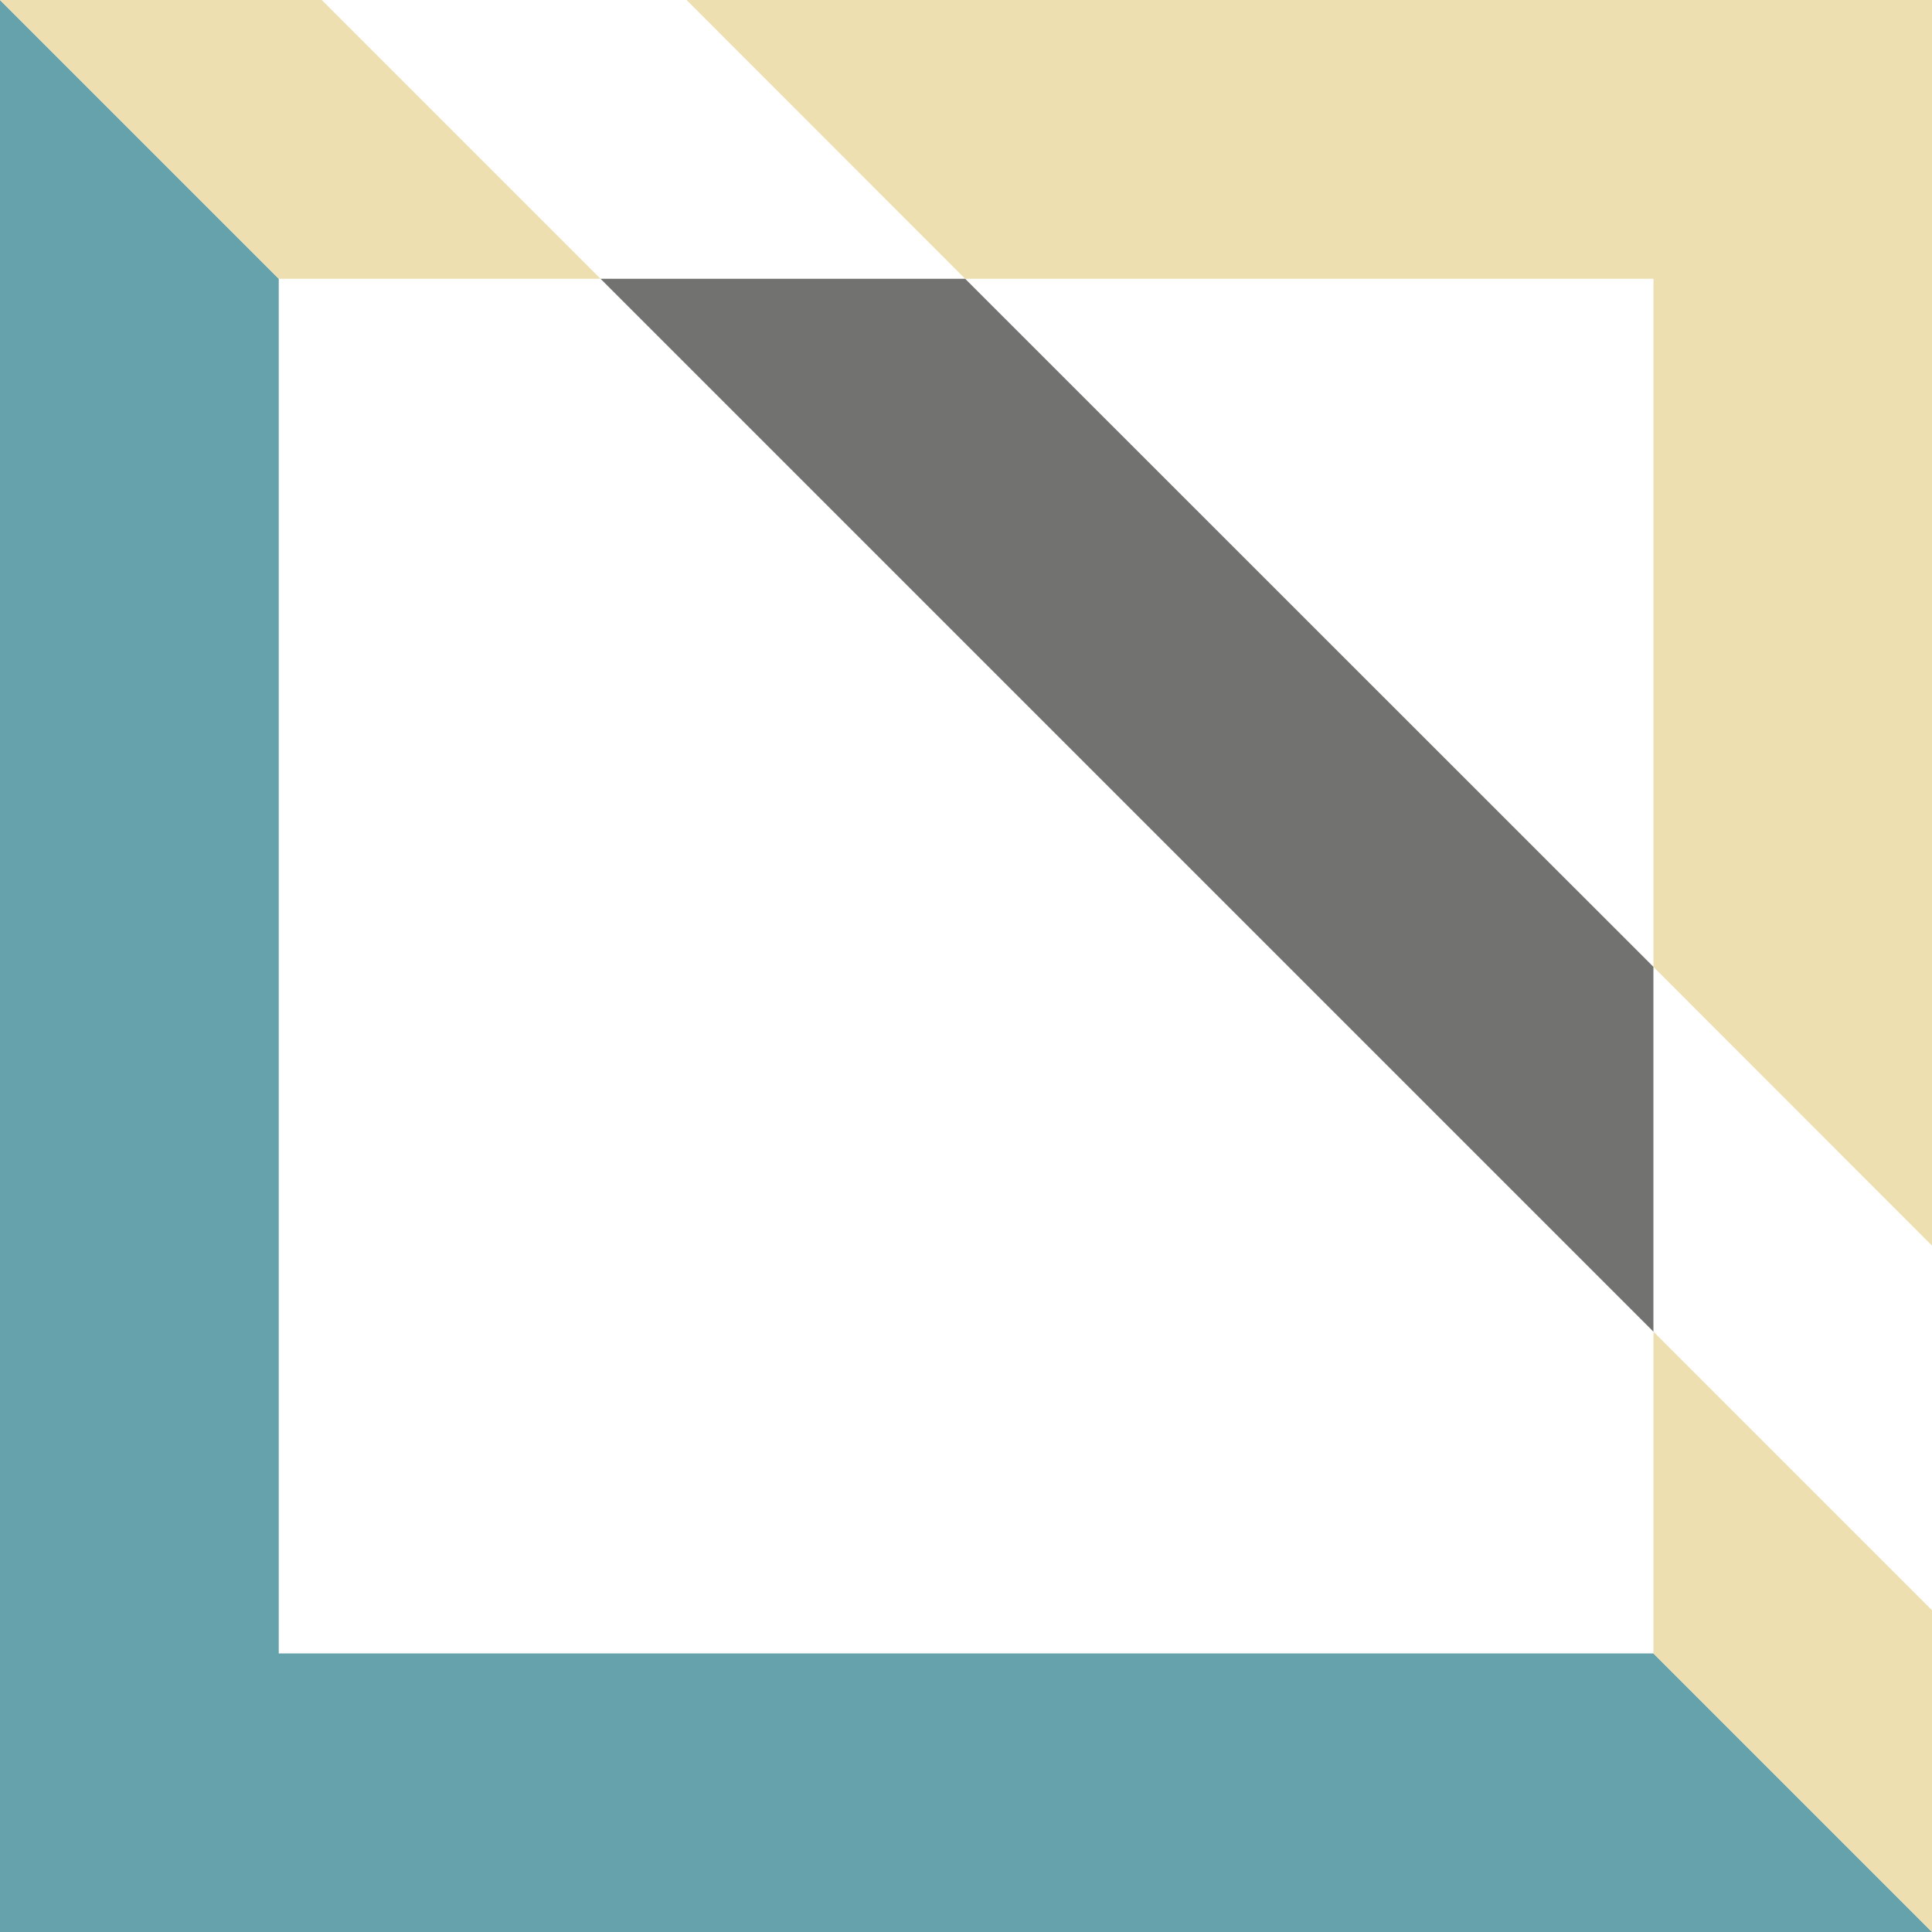 <svg id="Layer_2" data-name="Layer 2" xmlns="http://www.w3.org/2000/svg" viewBox="0 0 101.95 101.95"><defs><style>.cls-1{fill:#65a2ab;}.cls-2{fill:#eedfb0;}.cls-3{fill:#727271;}</style></defs><path class="cls-1" d="M14.71,14.71V87.25H87.25L102,102H0V0Z"/><polygon class="cls-2" points="50.93 14.71 87.25 14.71 87.25 51.02 101.95 65.73 101.95 0 36.23 0 50.93 14.71"/><polygon class="cls-2" points="16.98 0 0 0 14.71 14.71 31.69 14.71 16.98 0"/><polygon class="cls-2" points="87.25 70.27 87.25 87.25 101.95 101.95 101.95 84.97 87.25 70.27"/><polygon class="cls-3" points="87.25 51.02 50.93 14.71 31.69 14.71 87.25 70.27 87.25 51.02"/></svg>